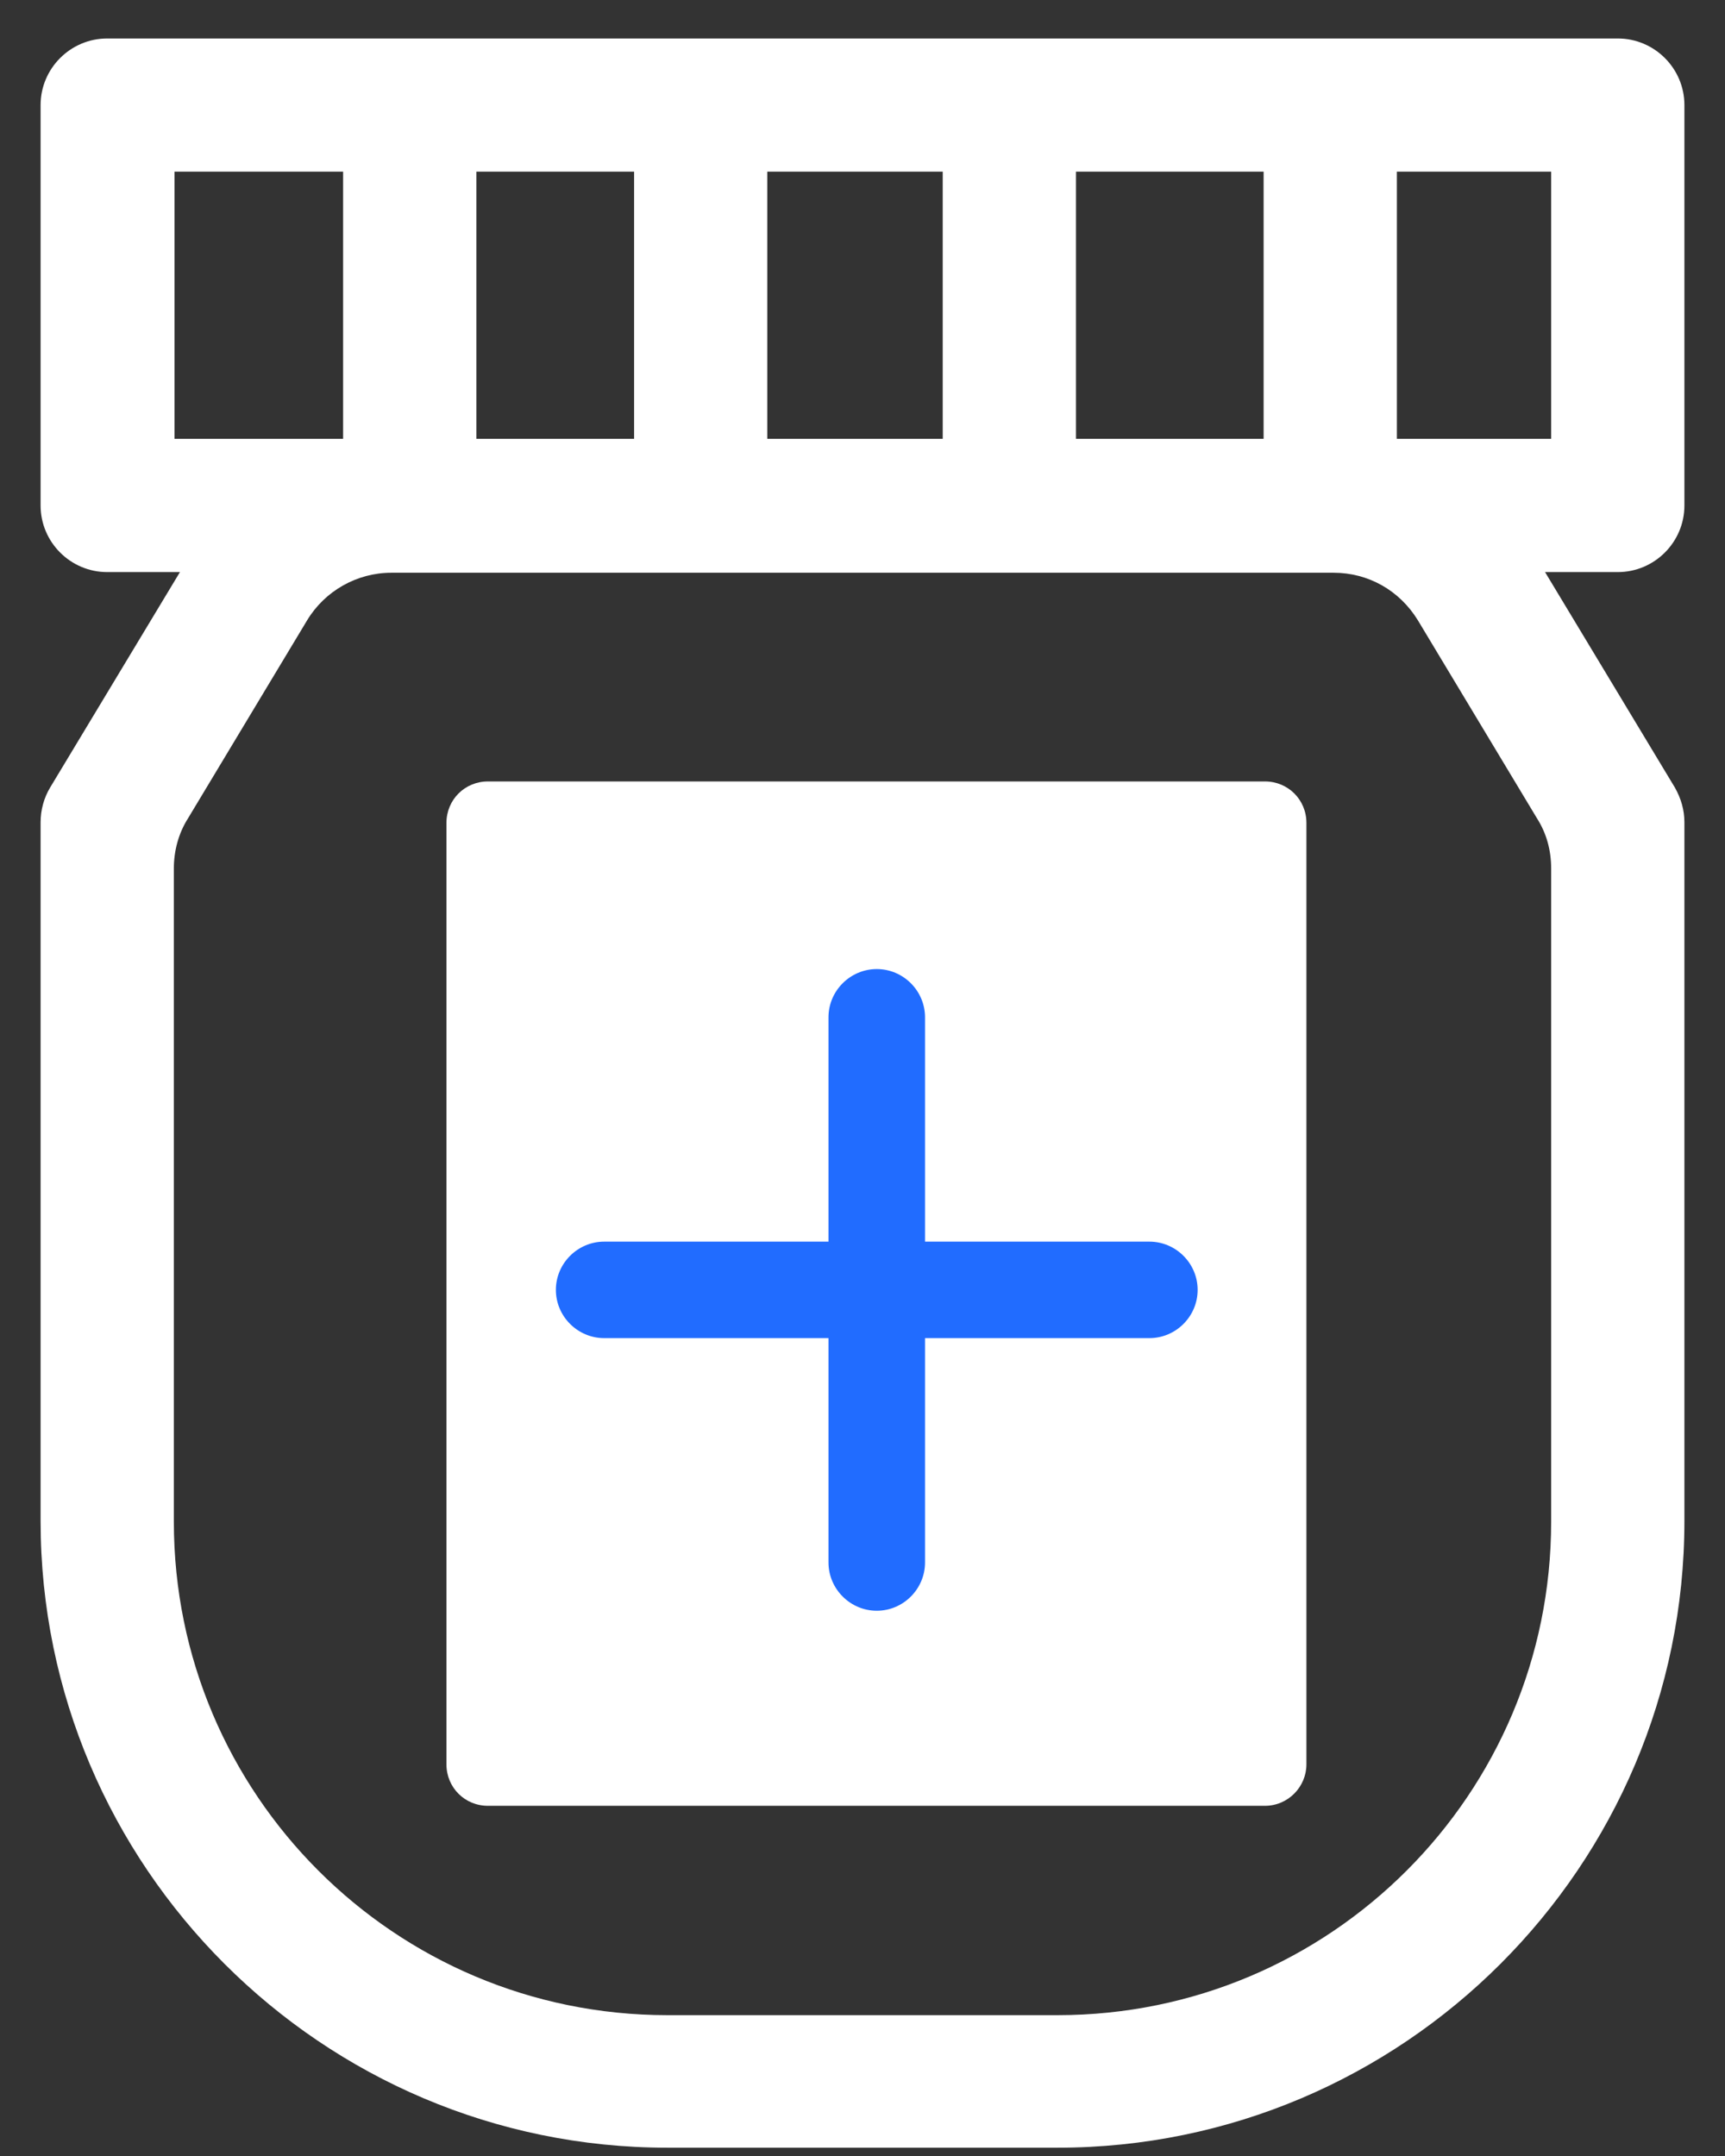 <svg width="32" height="40" viewBox="0 0 32 40" fill="none" xmlns="http://www.w3.org/2000/svg">
<rect x="0" y="0" width="32" height="40" fill="#333333" stroke="none"/>
<path d="M31.247 9.378V1.95C31.247 1.269 30.692 0.714 30.011 0.714H1.989C1.308 0.714 0.753 1.269 0.753 1.95V9.378C0.753 10.059 1.308 10.614 1.989 10.614H3.338L0.93 14.611C0.816 14.8 0.753 15.027 0.753 15.255V28.219C0.753 34.625 5.974 39.846 12.381 39.846H19.619C26.026 39.846 31.247 34.625 31.247 28.219V15.255C31.247 15.027 31.184 14.813 31.07 14.611L28.662 10.614H30.011C30.692 10.614 31.247 10.059 31.247 9.378ZM19.96 8.142V3.185H23.441V8.142H19.96ZM8.837 8.142V3.185H11.763V8.142H8.837ZM14.234 3.185H17.488V8.142H14.234V3.185ZM3.237 3.185H6.365V8.142H3.237V3.185ZM28.775 16.112V28.232C28.775 33.289 24.677 37.387 19.619 37.387H12.381C7.323 37.387 3.225 33.289 3.225 28.232V16.112C3.225 15.784 3.313 15.456 3.49 15.179L5.697 11.509C6.024 10.967 6.617 10.626 7.26 10.626H24.74C25.383 10.626 25.963 10.954 26.303 11.509L28.51 15.179C28.687 15.456 28.775 15.771 28.775 16.112ZM28.775 8.142H25.913V3.185H28.775V8.142Z" fill="white"/>
<path d="M23.466 33.503H9.051C8.622 33.503 8.282 33.163 8.282 32.734V15.267C8.282 14.838 8.622 14.498 9.051 14.498H23.466C23.895 14.498 24.235 14.838 24.235 15.267V32.734C24.235 33.15 23.895 33.503 23.466 33.503Z" fill="white"/>
<path d="M21.322 23.036H17.16V18.874C17.16 18.382 16.757 17.979 16.265 17.979C15.773 17.979 15.369 18.382 15.369 18.874V23.036H11.208C10.716 23.036 10.312 23.439 10.312 23.931C10.312 24.423 10.716 24.826 11.208 24.826H15.369V28.988C15.369 29.48 15.773 29.884 16.265 29.884C16.757 29.884 17.16 29.48 17.16 28.988V24.826H21.322C21.814 24.826 22.217 24.423 22.217 23.931C22.217 23.439 21.814 23.036 21.322 23.036Z" fill="#216cff"/>
</svg>


